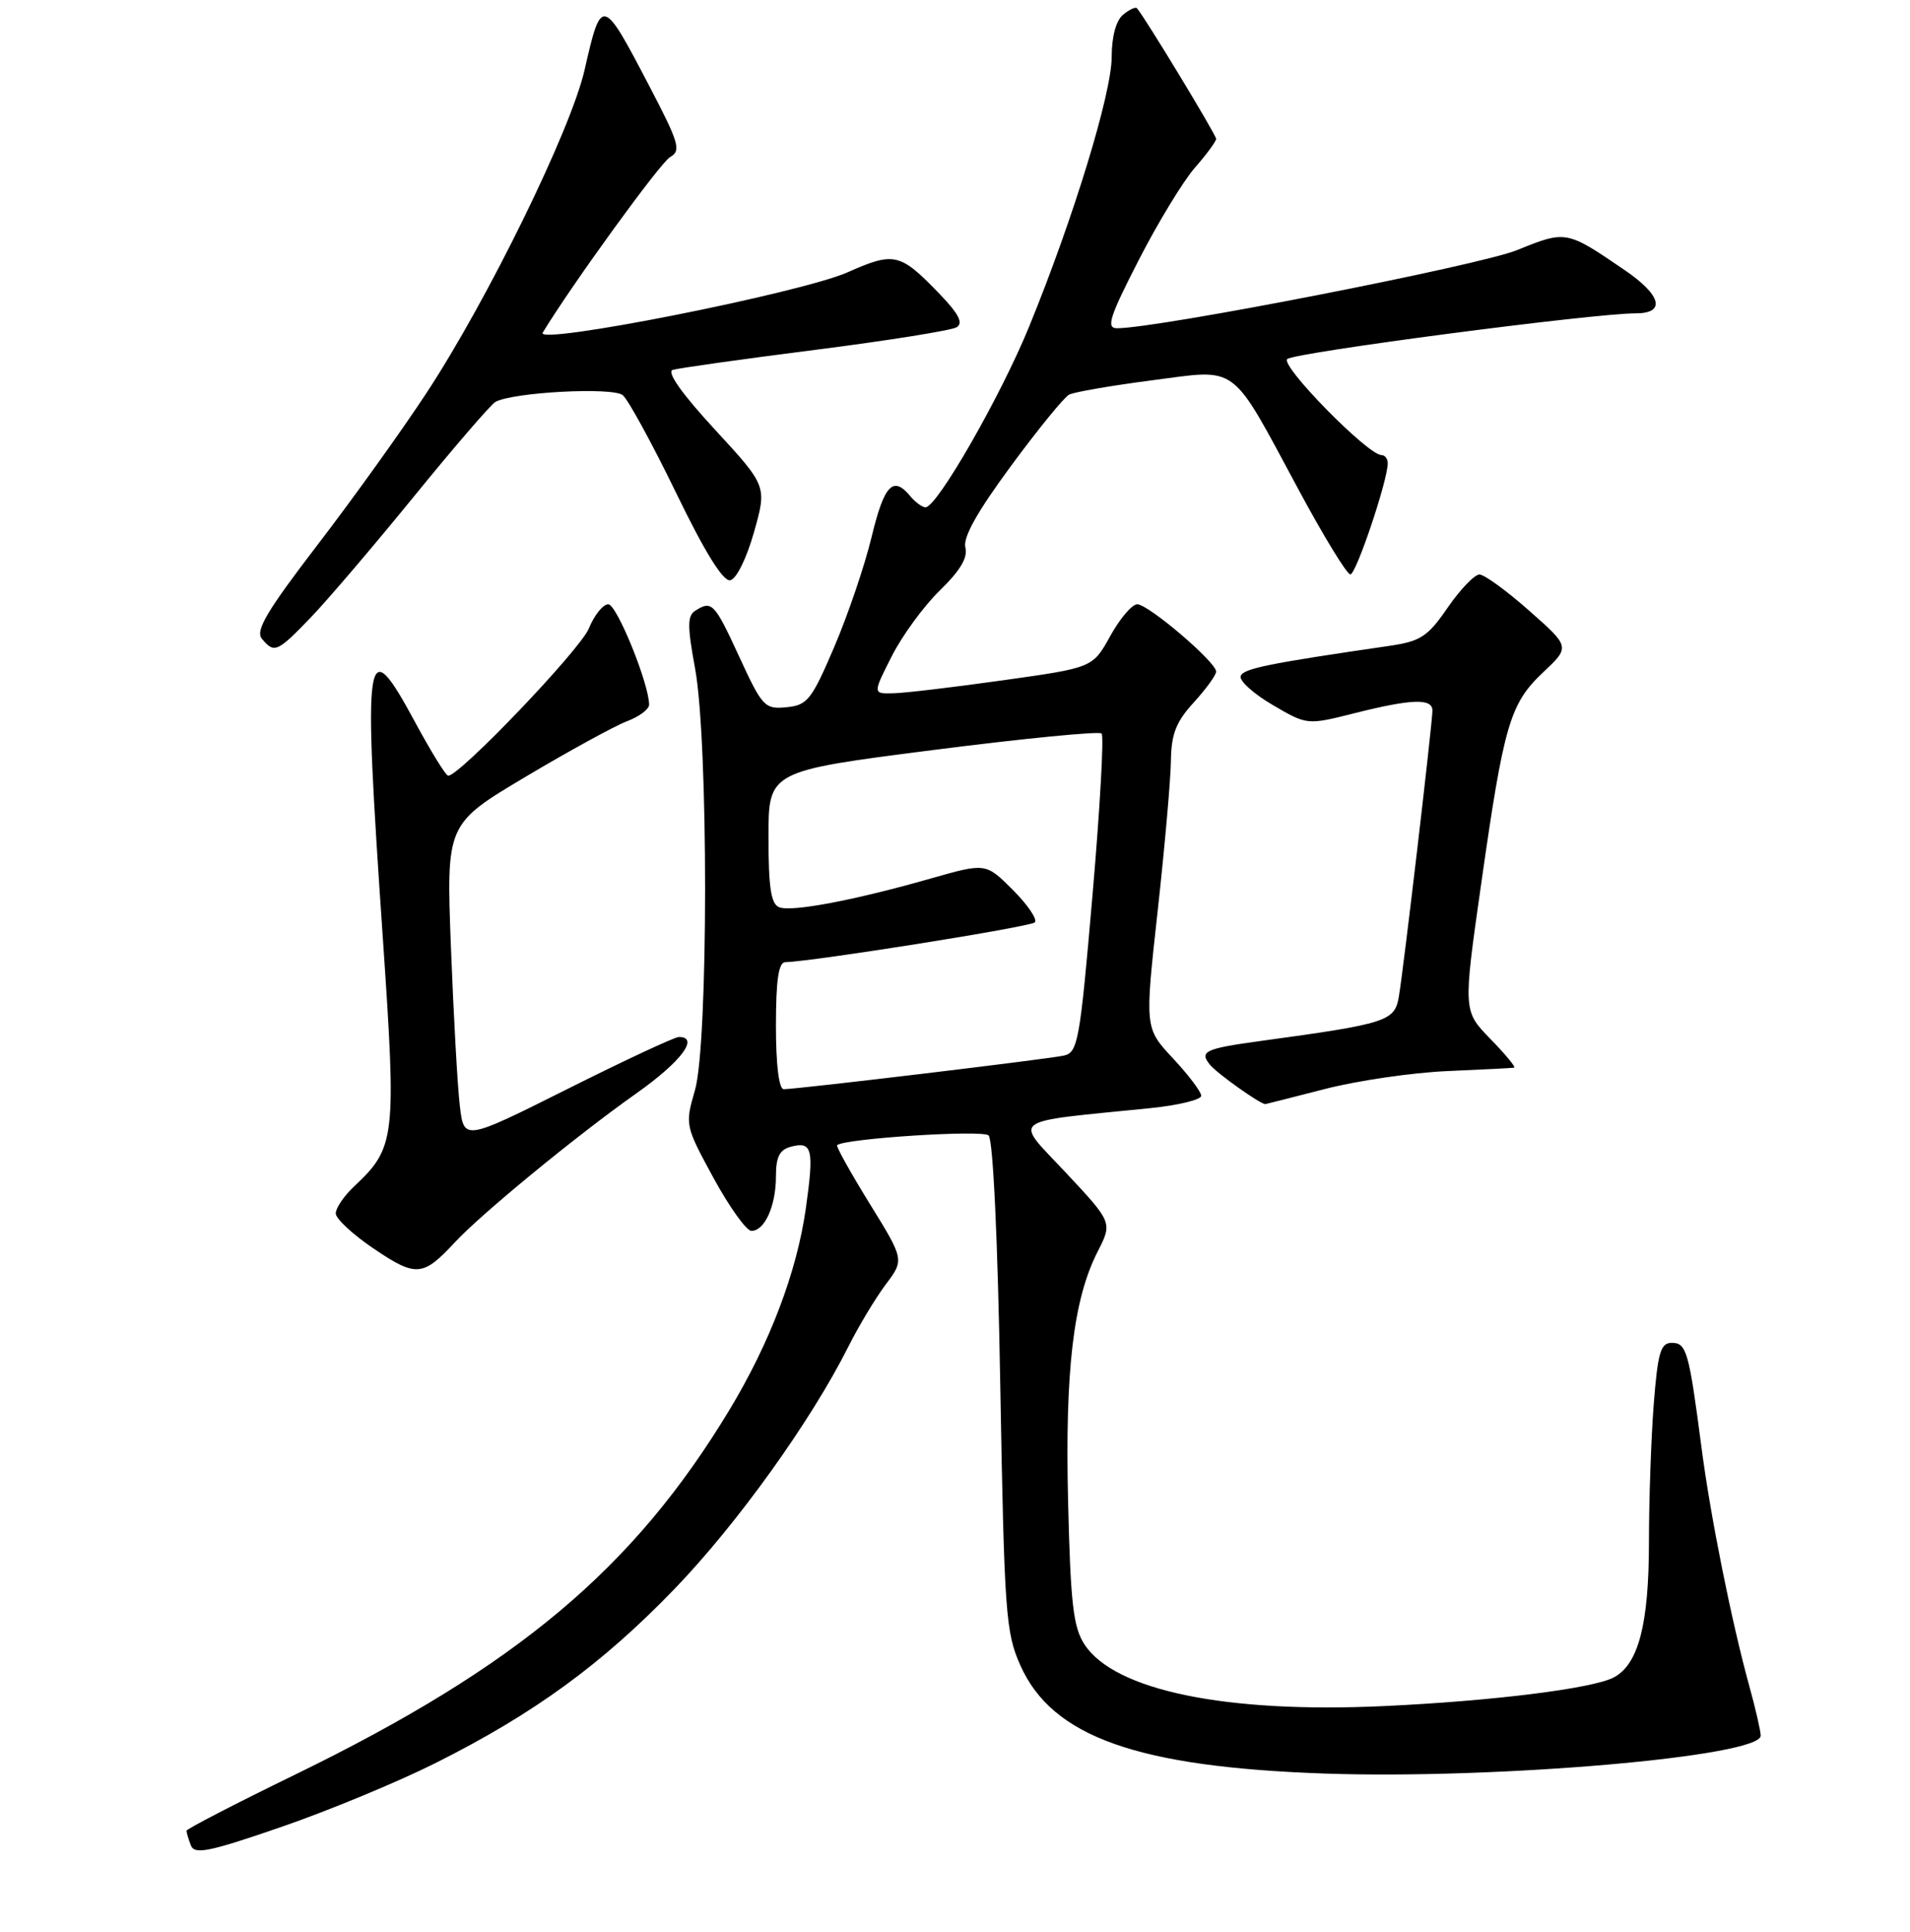 <?xml version="1.0" encoding="UTF-8" standalone="no"?>
<!DOCTYPE svg PUBLIC "-//W3C//DTD SVG 1.1//EN" "http://www.w3.org/Graphics/SVG/1.1/DTD/svg11.dtd" >
<svg xmlns="http://www.w3.org/2000/svg" xmlns:xlink="http://www.w3.org/1999/xlink" version="1.1" viewBox="0 0 256 259">
 <g >
 <path fill="currentColor"
d=" M 58.34 236.34 C 71.56 229.72 80.69 223.06 90.42 212.97 C 98.80 204.28 108.72 190.45 113.71 180.50 C 115.09 177.75 117.34 174.01 118.71 172.18 C 121.21 168.86 121.21 168.86 116.55 161.32 C 113.99 157.17 112.03 153.65 112.20 153.50 C 113.18 152.61 131.65 151.42 132.50 152.19 C 133.10 152.74 133.73 166.03 134.07 185.80 C 134.61 216.22 134.79 218.83 136.76 223.23 C 141.03 232.81 152.39 236.85 177.50 237.73 C 200.54 238.53 236.02 235.45 235.99 232.65 C 235.98 232.02 235.30 229.03 234.46 226.00 C 232.07 217.31 229.25 203.26 228.05 194.00 C 226.37 181.13 226.05 180.00 224.07 180.00 C 222.57 180.00 222.20 181.26 221.65 188.25 C 221.30 192.79 221.01 201.13 221.01 206.78 C 221.00 217.73 219.61 223.07 216.31 224.84 C 213.51 226.33 200.10 228.01 185.45 228.69 C 164.30 229.67 149.40 226.60 145.36 220.43 C 143.85 218.13 143.49 214.96 143.16 201.41 C 142.73 183.73 143.86 174.16 147.11 167.79 C 149.11 163.87 149.11 163.87 142.85 157.18 C 135.85 149.70 134.81 150.50 154.25 148.53 C 157.96 148.15 161.00 147.41 161.00 146.88 C 161.00 146.35 159.30 144.10 157.22 141.87 C 153.43 137.81 153.43 137.81 155.16 122.15 C 156.11 113.54 156.91 104.46 156.94 101.97 C 156.99 98.39 157.62 96.76 160.00 94.16 C 161.65 92.35 163.00 90.49 163.00 90.02 C 163.00 88.75 153.92 81.00 152.43 81.00 C 151.73 81.00 150.10 82.91 148.81 85.25 C 146.46 89.50 146.46 89.50 134.48 91.18 C 127.89 92.11 121.25 92.90 119.73 92.93 C 116.97 93.00 116.97 93.00 119.52 87.97 C 120.92 85.20 123.83 81.22 125.98 79.13 C 128.70 76.49 129.74 74.74 129.39 73.39 C 129.04 72.06 130.98 68.59 135.48 62.49 C 139.11 57.56 142.62 53.25 143.29 52.90 C 143.96 52.55 148.95 51.69 154.39 50.98 C 166.15 49.46 164.79 48.44 174.11 65.75 C 177.44 71.94 180.54 77.00 180.99 77.00 C 181.76 77.00 186.00 64.41 186.00 62.09 C 186.00 61.49 185.62 61.00 185.16 61.00 C 183.34 61.00 171.58 49.02 172.53 48.13 C 173.46 47.26 213.54 42.00 219.25 42.00 C 223.31 42.00 222.68 39.56 217.75 36.20 C 209.95 30.87 209.91 30.86 203.32 33.53 C 198.16 35.61 155.26 43.99 149.72 44.00 C 148.23 44.00 148.69 42.53 152.63 34.85 C 155.21 29.82 158.60 24.25 160.16 22.47 C 161.72 20.69 163.00 18.95 163.00 18.61 C 163.00 18.08 153.43 2.28 152.39 1.11 C 152.20 0.89 151.36 1.28 150.52 1.98 C 149.58 2.76 149.00 4.92 149.00 7.64 C 149.00 12.50 143.88 29.24 137.94 43.77 C 134.12 53.12 125.59 68.00 124.05 68.00 C 123.61 68.00 122.68 67.32 122.00 66.50 C 119.70 63.72 118.51 64.98 116.82 71.98 C 115.90 75.81 113.64 82.45 111.81 86.73 C 108.78 93.81 108.22 94.53 105.42 94.80 C 102.50 95.09 102.17 94.74 99.09 88.05 C 95.75 80.80 95.42 80.45 93.19 81.86 C 92.12 82.54 92.12 83.93 93.16 89.59 C 94.96 99.35 94.95 139.96 93.14 146.16 C 91.80 150.78 91.83 150.90 95.64 157.91 C 97.76 161.80 100.05 164.99 100.71 164.99 C 102.49 165.00 104.00 161.64 104.00 157.68 C 104.00 155.07 104.49 154.11 106.00 153.71 C 108.88 152.96 109.13 154.00 108.00 162.03 C 106.79 170.52 103.19 180.01 97.76 189.00 C 84.91 210.28 69.31 223.37 39.56 237.87 C 31.55 241.77 25.00 245.16 25.00 245.40 C 25.00 245.64 25.26 246.52 25.58 247.35 C 26.07 248.63 27.98 248.24 37.67 244.90 C 44.00 242.72 53.30 238.87 58.34 236.34 Z  M 61.00 166.49 C 64.54 162.68 77.28 152.22 85.25 146.59 C 91.28 142.33 93.80 139.00 90.99 139.00 C 90.43 139.00 83.72 142.13 76.08 145.96 C 62.18 152.92 62.18 152.92 61.63 148.21 C 61.32 145.62 60.79 136.07 60.44 126.98 C 59.81 110.46 59.81 110.46 70.43 104.13 C 76.28 100.65 82.40 97.30 84.03 96.68 C 85.66 96.07 87.00 95.07 87.00 94.47 C 87.00 91.67 82.67 81.00 81.53 81.00 C 80.82 81.00 79.65 82.46 78.92 84.25 C 77.76 87.09 61.58 104.03 60.07 103.98 C 59.76 103.97 57.79 100.79 55.70 96.92 C 48.92 84.36 48.61 86.39 51.32 125.86 C 53.15 152.62 53.01 153.83 47.44 159.05 C 46.10 160.32 45.00 161.93 45.00 162.65 C 45.00 163.36 47.32 165.51 50.16 167.42 C 55.79 171.21 56.69 171.13 61.00 166.49 Z  M 177.59 145.97 C 181.94 144.85 189.32 143.77 194.00 143.57 C 198.68 143.37 202.70 143.16 202.95 143.11 C 203.20 143.05 201.76 141.31 199.75 139.25 C 196.10 135.50 196.10 135.50 198.52 118.50 C 201.57 97.06 202.38 94.32 206.83 90.12 C 210.45 86.71 210.45 86.71 204.97 81.87 C 201.96 79.20 198.96 77.02 198.30 77.01 C 197.64 77.00 195.72 79.00 194.04 81.44 C 191.36 85.34 190.41 85.96 186.24 86.57 C 169.89 88.95 166.62 89.62 166.29 90.63 C 166.08 91.25 168.00 92.98 170.55 94.48 C 175.19 97.20 175.19 97.20 181.55 95.60 C 189.21 93.67 192.00 93.58 191.99 95.25 C 191.98 97.00 188.13 129.83 187.49 133.59 C 186.93 136.89 185.92 137.22 169.00 139.53 C 161.47 140.56 160.69 140.93 162.20 142.75 C 163.17 143.92 168.86 147.97 169.59 148.00 C 169.64 148.00 173.24 147.09 177.59 145.97 Z  M 41.67 82.75 C 43.92 80.41 50.15 73.10 55.52 66.50 C 60.89 59.90 65.79 54.22 66.39 53.88 C 68.72 52.57 82.12 51.86 83.47 52.97 C 84.20 53.58 87.42 59.47 90.62 66.07 C 94.49 74.05 96.92 77.97 97.88 77.78 C 98.70 77.62 100.07 74.84 101.06 71.33 C 102.80 65.16 102.80 65.16 95.82 57.58 C 91.37 52.76 89.32 49.85 90.17 49.58 C 90.90 49.35 99.48 48.14 109.23 46.90 C 118.98 45.66 127.52 44.29 128.22 43.87 C 129.13 43.30 128.52 42.10 125.99 39.46 C 120.63 33.89 119.89 33.71 113.58 36.51 C 107.28 39.29 71.68 46.34 72.74 44.59 C 76.66 38.13 88.50 21.81 89.81 21.06 C 91.33 20.19 91.03 19.20 87.00 11.48 C 80.74 -0.51 80.61 -0.54 78.35 9.38 C 76.52 17.41 65.34 40.24 57.16 52.68 C 53.84 57.74 47.26 66.91 42.54 73.06 C 35.76 81.91 34.20 84.54 35.10 85.62 C 36.76 87.62 37.16 87.44 41.67 82.75 Z  M 104.00 137.50 C 104.00 131.38 104.35 128.99 105.25 128.97 C 108.92 128.89 138.10 124.24 138.70 123.64 C 139.08 123.25 137.76 121.30 135.76 119.29 C 132.12 115.66 132.12 115.66 124.81 117.74 C 114.59 120.66 106.14 122.27 104.44 121.61 C 103.34 121.19 103.00 118.99 103.00 112.21 C 103.00 103.36 103.00 103.36 125.03 100.54 C 137.15 98.99 147.33 97.99 147.65 98.32 C 147.98 98.65 147.43 108.40 146.43 119.99 C 144.73 139.69 144.48 141.09 142.56 141.50 C 140.36 141.98 106.81 146.00 105.05 146.00 C 104.40 146.00 104.00 142.76 104.00 137.50 Z "/>
</g>
</svg>